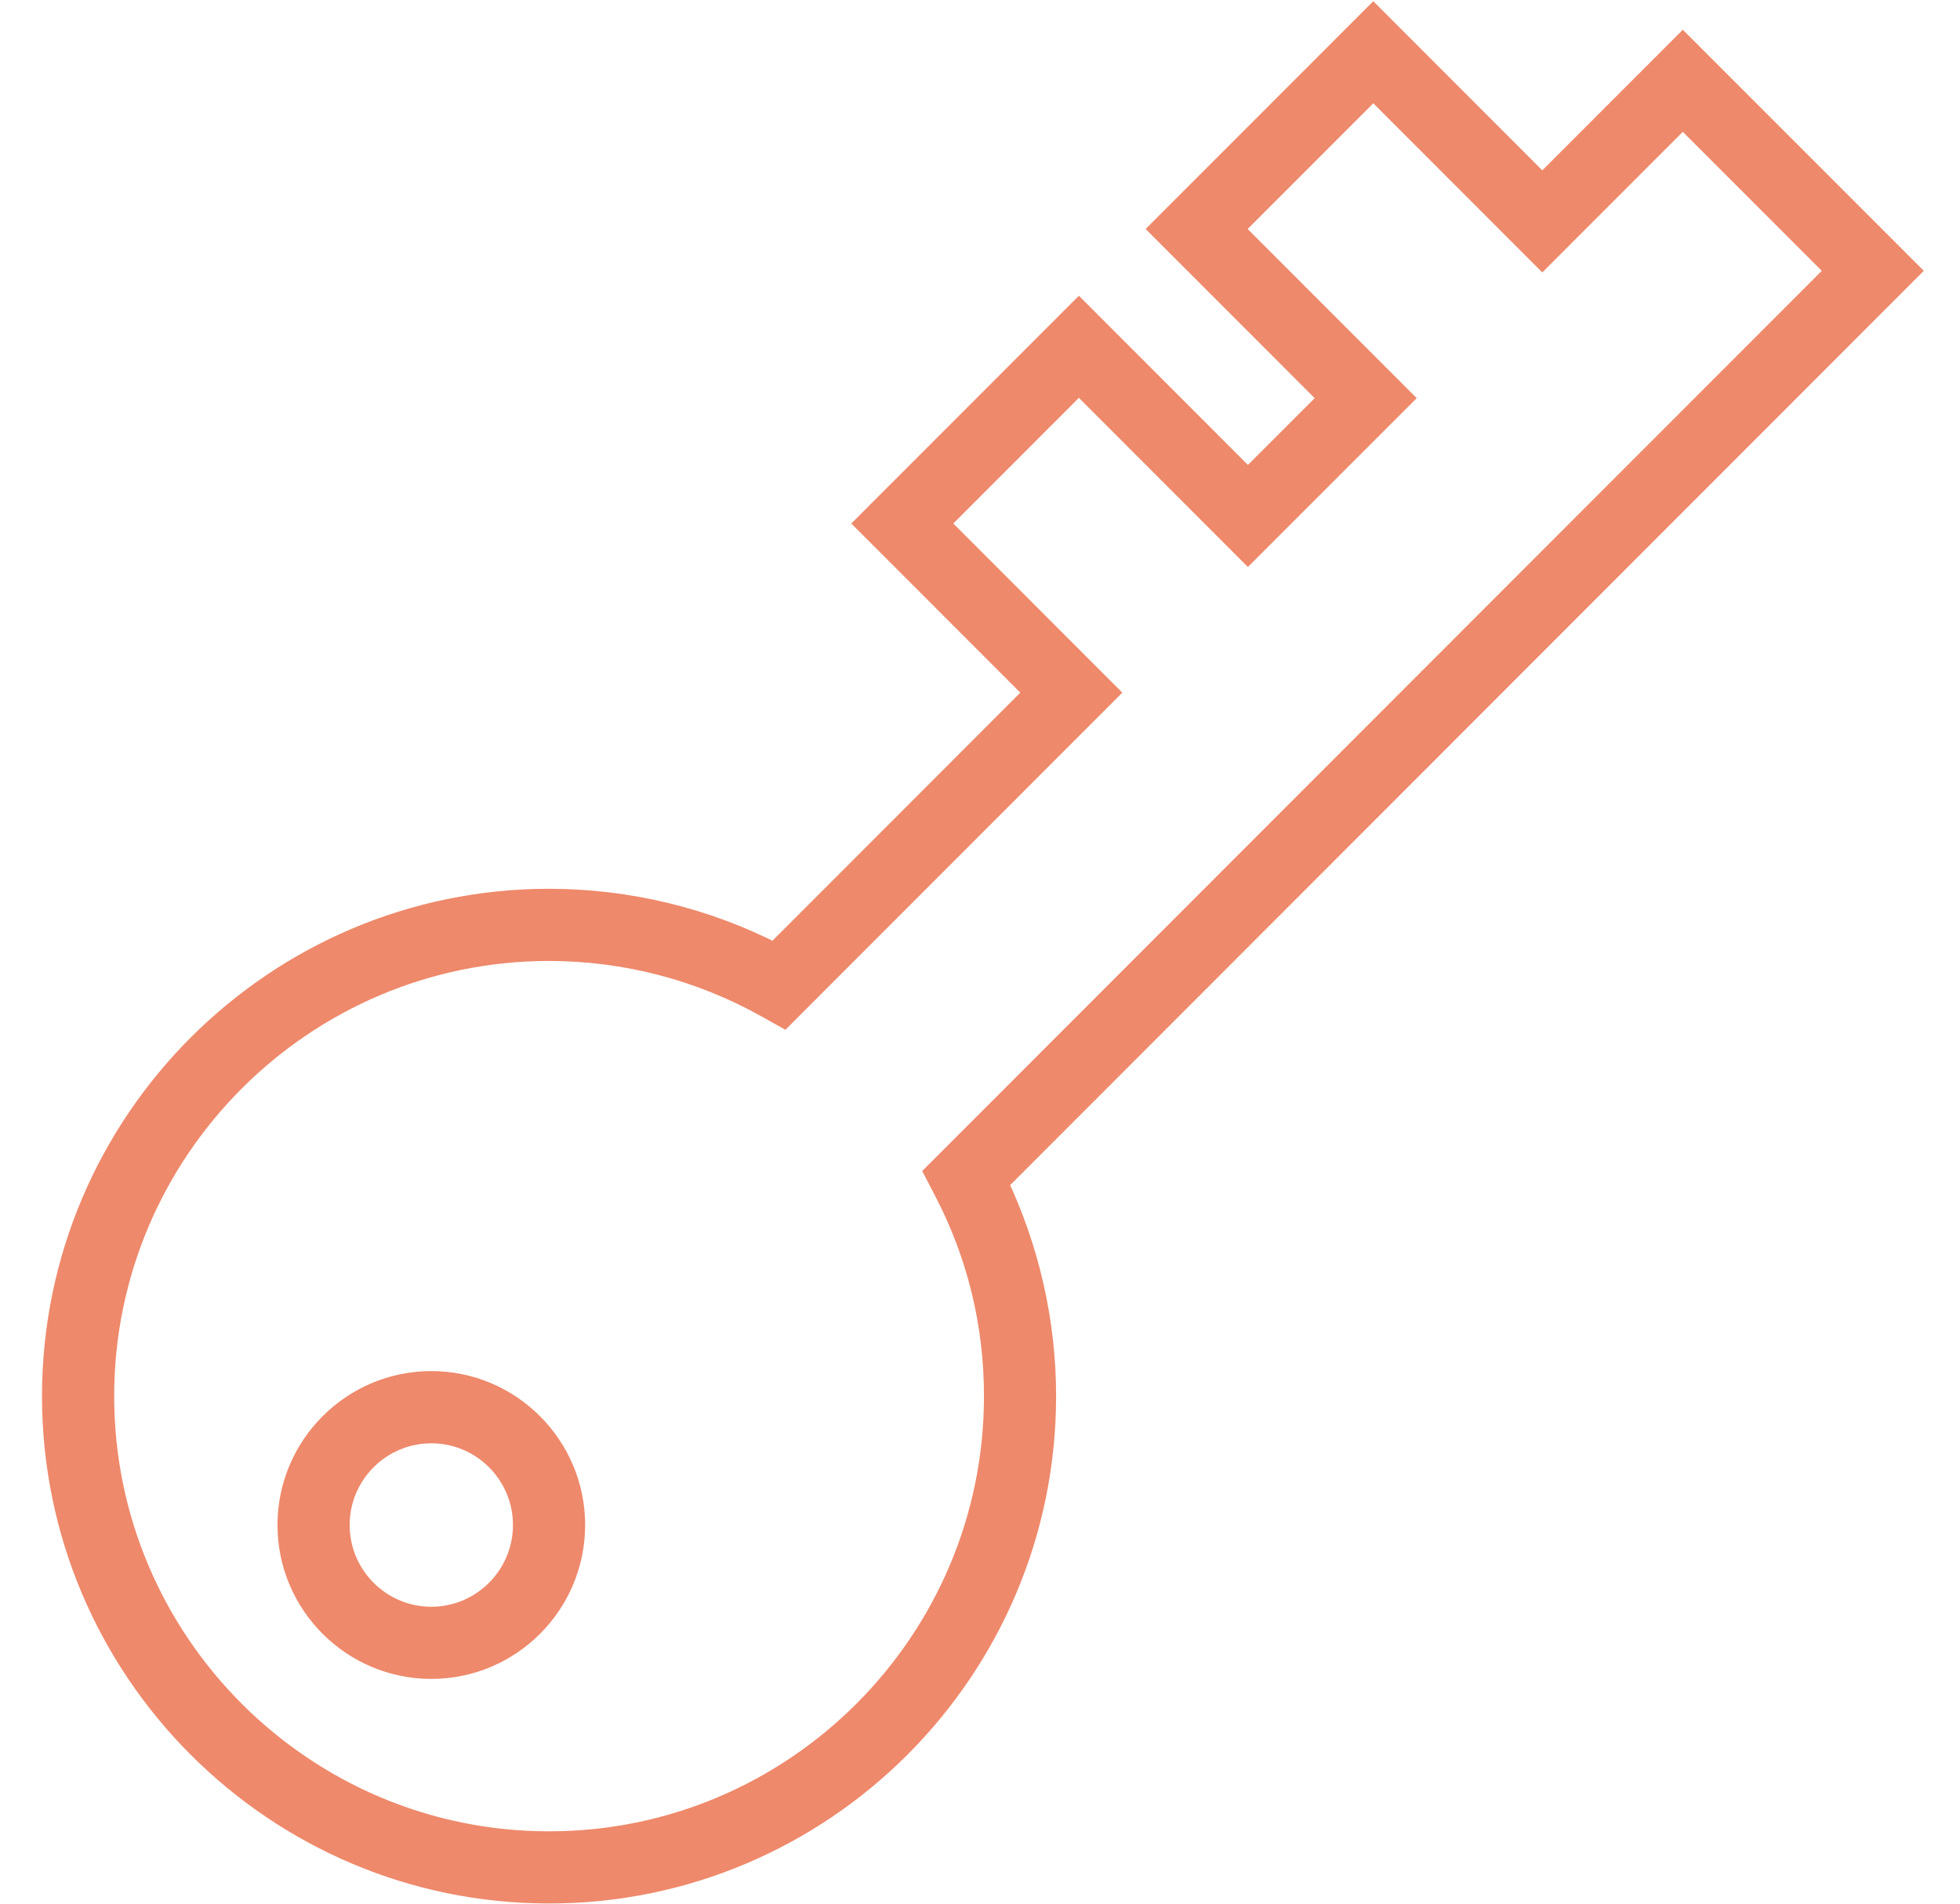 <?xml version="1.0" encoding="UTF-8" standalone="no"?>
<svg width="35px" height="34px" viewBox="0 0 35 34" version="1.1" xmlns="http://www.w3.org/2000/svg" xmlns:xlink="http://www.w3.org/1999/xlink">
    <g stroke="none" stroke-width="1" fill="none" fill-rule="evenodd">
        <path d="M5.994,27.237 C5.994,28.18 6.76,28.947 7.702,28.947 C8.644,28.947 9.41,28.18 9.41,27.237 C9.41,26.294 8.644,25.528 7.702,25.528 C6.76,25.528 5.994,26.294 5.994,27.237 Z M5.205,27.237 C5.205,25.86 6.326,24.738 7.702,24.738 C9.079,24.738 10.199,25.86 10.199,27.237 C10.199,28.615 9.079,29.736 7.702,29.736 C6.326,29.736 5.205,28.615 5.205,27.237 Z M1.789,24.936 C1.789,29.359 5.385,32.958 9.805,32.958 C14.225,32.958 17.821,29.359 17.821,24.936 C17.821,23.626 17.514,22.376 16.908,21.219 L16.774,20.962 L16.979,20.757 L32.885,4.837 L30.05,2.001 L27.541,4.512 L24.523,1.491 L21.926,4.09 L24.945,7.111 L22.284,9.773 L19.266,6.752 L16.67,9.35 L19.688,12.371 L13.982,18.082 L13.721,17.936 C12.529,17.266 11.175,16.913 9.805,16.913 C5.385,16.913 1.789,20.512 1.789,24.936 Z M1,24.936 C1,20.077 4.95,16.124 9.805,16.124 C11.209,16.124 12.6,16.462 13.843,17.106 L18.573,12.371 L15.555,9.35 L19.266,5.636 L22.284,8.657 L23.83,7.111 L20.811,4.09 L24.523,0.375 L27.541,3.396 L30.05,0.885 L34,4.837 L17.738,21.114 C18.308,22.3 18.609,23.615 18.609,24.936 C18.609,29.794 14.659,33.747 9.805,33.747 C4.95,33.747 1,29.794 1,24.936 Z" id="Fill-19" stroke="#EE896B" stroke-width="0.5" fill="#EE896B"></path>
    </g>
</svg>
